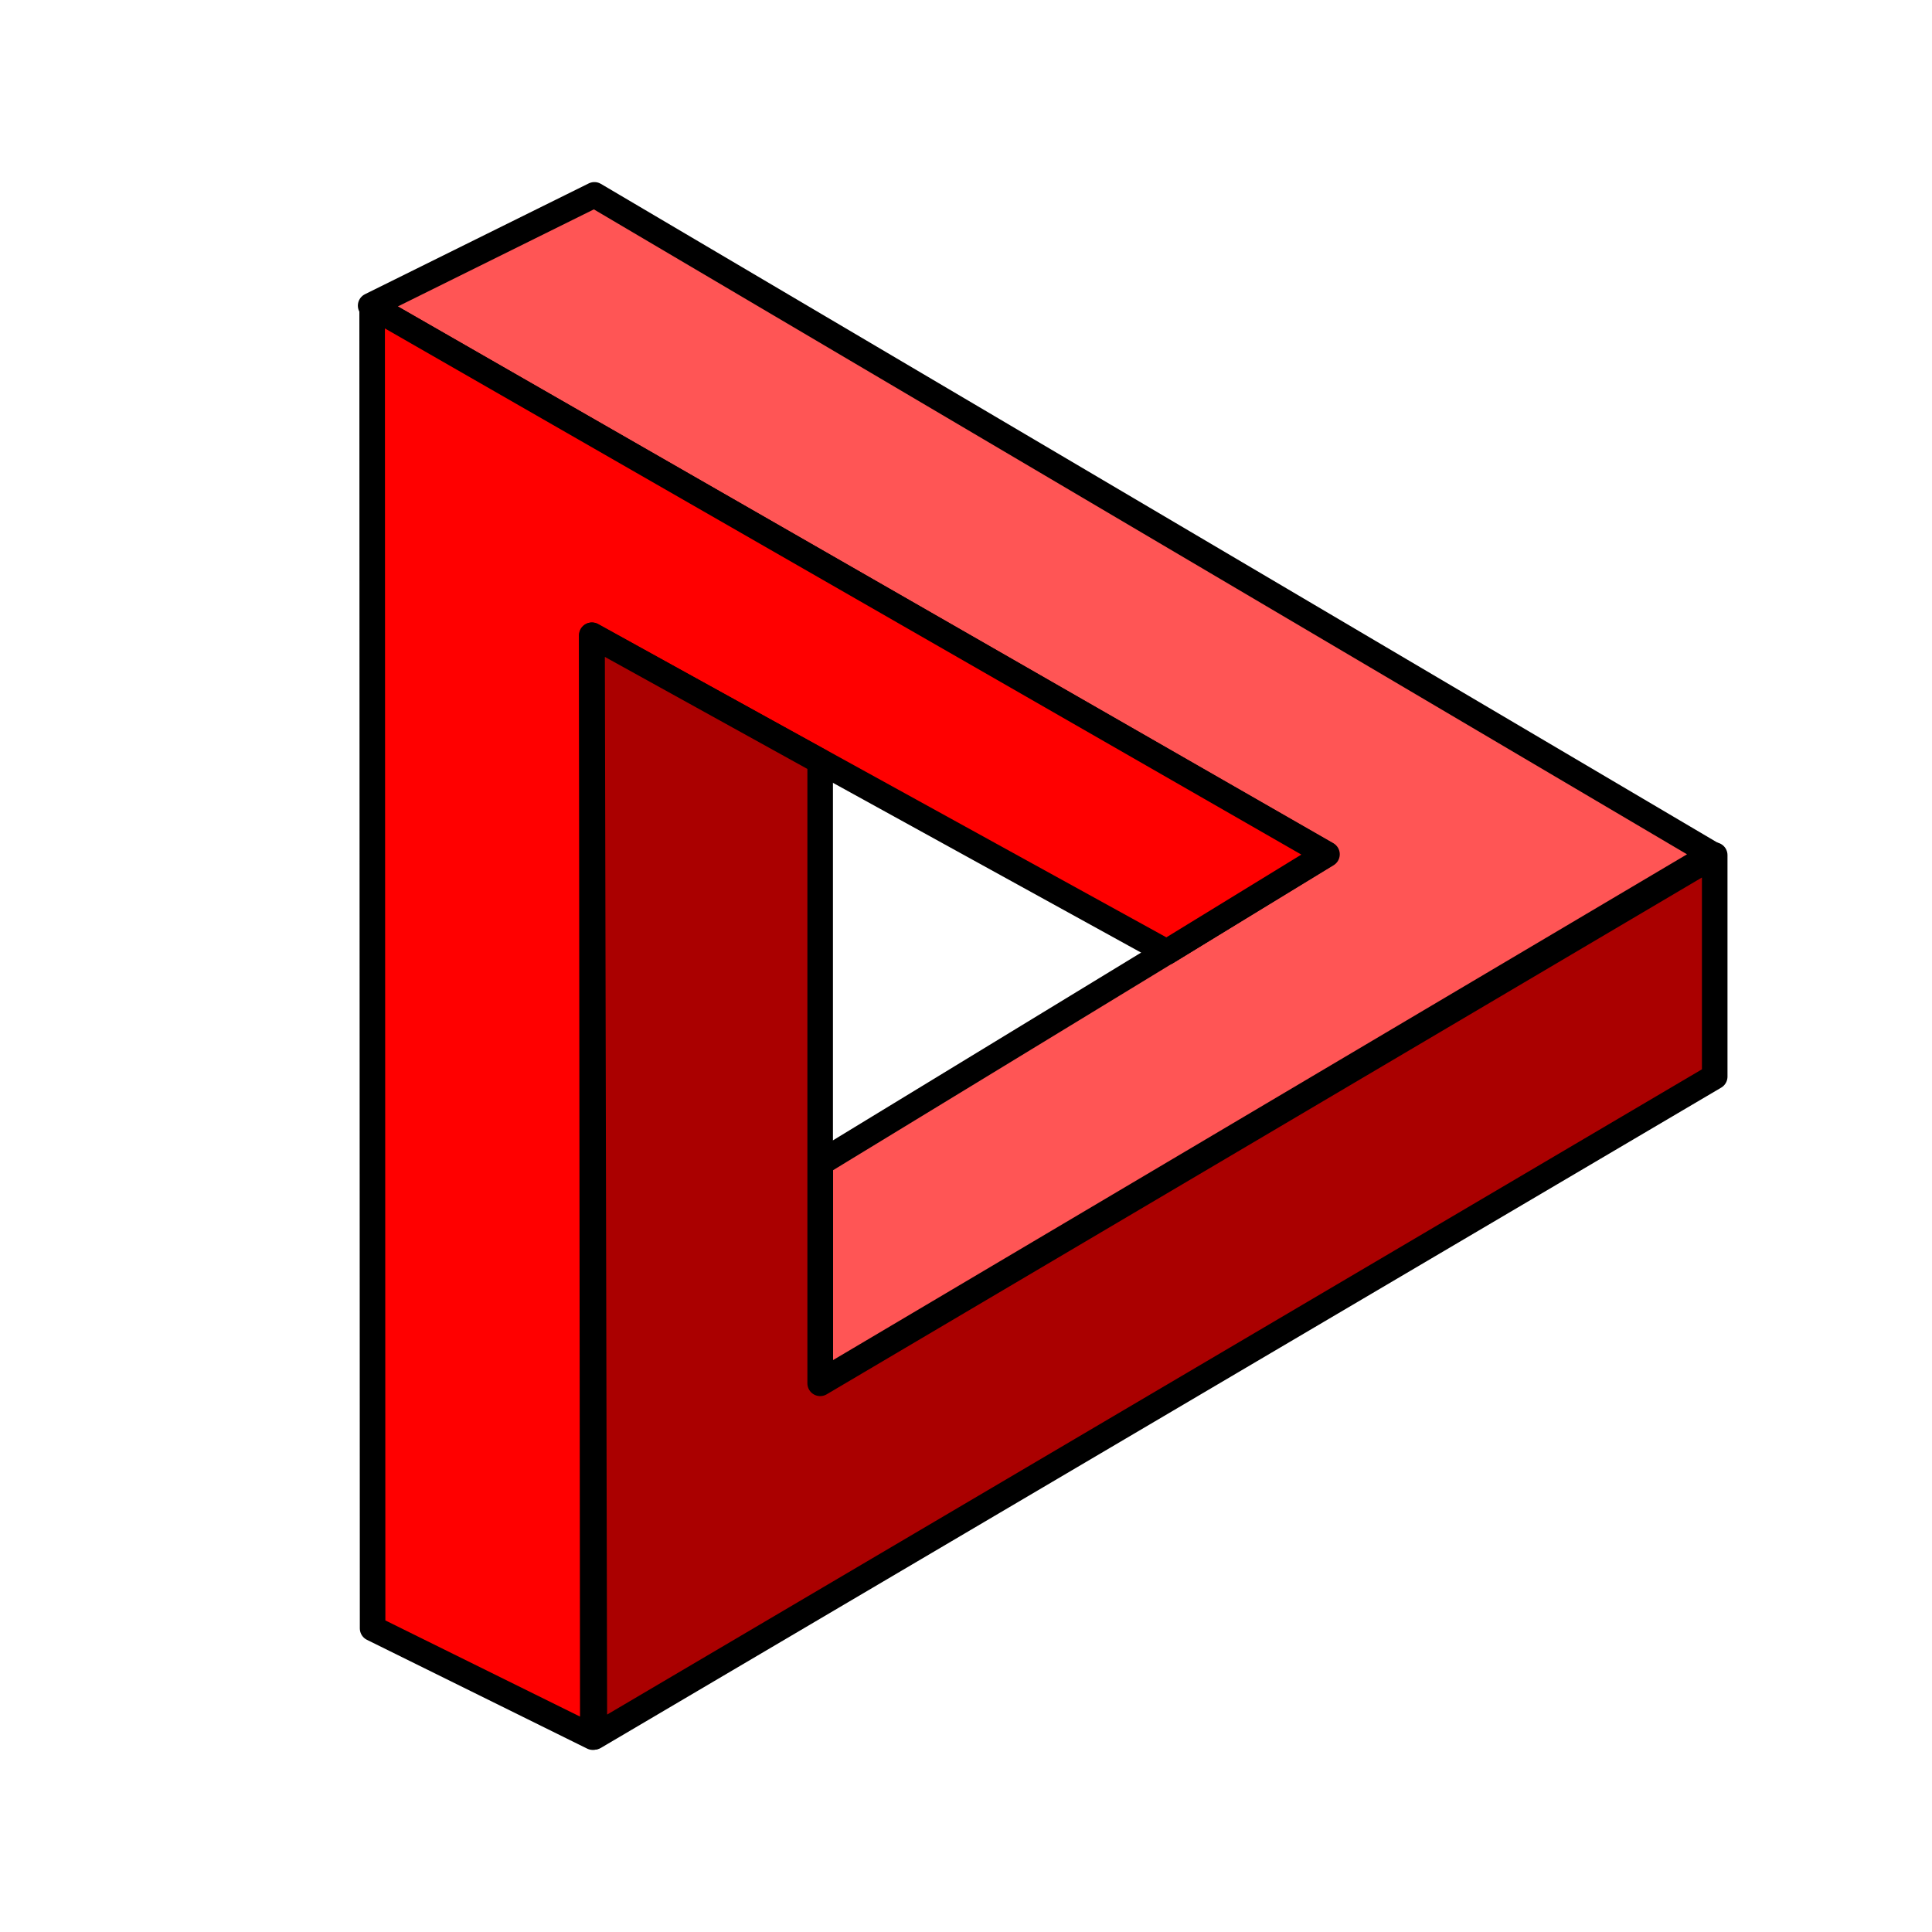 <?xml version="1.0" encoding="UTF-8" standalone="no"?>
<!-- Created with Inkscape (http://www.inkscape.org/) -->

<svg
   width="120mm"
   height="120mm"
   viewBox="0 0 120 120"
   version="1.1"
   id="svg1149"
   sodipodi:docname="logo-shorts-exo7.svg"
   inkscape:version="1.2.2 (b0a8486541, 2022-12-01)"
   inkscape:export-filename="logo03.png"
   inkscape:export-xdpi="300"
   inkscape:export-ydpi="300"
   xmlns:inkscape="http://www.inkscape.org/namespaces/inkscape"
   xmlns:sodipodi="http://sodipodi.sourceforge.net/DTD/sodipodi-0.dtd"
   xmlns="http://www.w3.org/2000/svg"
   xmlns:svg="http://www.w3.org/2000/svg">
  <sodipodi:namedview
     id="namedview1151"
     pagecolor="#ffffff"
     bordercolor="#000000"
     borderopacity="0.25"
     inkscape:showpageshadow="2"
     inkscape:pageopacity="0.0"
     inkscape:pagecheckerboard="0"
     inkscape:deskcolor="#d1d1d1"
     inkscape:document-units="mm"
     showgrid="false"
     inkscape:zoom="1.3986392"
     inkscape:cx="388.23452"
     inkscape:cy="288.49471"
     inkscape:window-width="1854"
     inkscape:window-height="1011"
     inkscape:window-x="0"
     inkscape:window-y="0"
     inkscape:window-maximized="1"
     inkscape:current-layer="layer1" />
  <defs
     id="defs1146" />
  <g
     inkscape:label="Calque 1"
     inkscape:groupmode="layer"
     id="layer1">
    <g
       id="g3189"
       transform="translate(-37.309,-36.999)">
      <path
         inkscape:connector-curvature="0"
         id="path2996"
         d="m 60.33,55.984 13.898,-6.882 69.423,40.959 -55.392,32.807 V 109.237 L 119.731,90.061 Z"
         style="fill:#ff5555;stroke:#000000;stroke-width:1.587;stroke-linecap:round;stroke-linejoin:round;stroke-dasharray:none;stroke-opacity:1;paint-order:markers fill stroke" />
      <path
         sodipodi:nodetypes="ccccccc"
         style="fill:#ff0000;stroke:#000000;stroke-width:1.587;stroke-linecap:round;stroke-linejoin:round;stroke-dasharray:none;stroke-opacity:1;paint-order:markers fill stroke"
         d="M 74.13,144.897 60.452,138.14 60.423,56.028 119.692,90.057 109.775,96.137 74.06,76.461 Z"
         id="path2998"
         inkscape:connector-curvature="0" />
      <path
         sodipodi:nodetypes="ccccccc"
         style="fill:#aa0000;stroke:#000000;stroke-width:1.587;stroke-linecap:round;stroke-linejoin:round;stroke-dasharray:none;stroke-opacity:1;paint-order:markers fill stroke"
         d="M 143.813,90.112 V 103.87 L 74.228,144.881 74.082,76.453 88.251,84.291 v 38.629 z"
         id="path3002"
         inkscape:connector-curvature="0" />
    </g>
  </g>
</svg>
